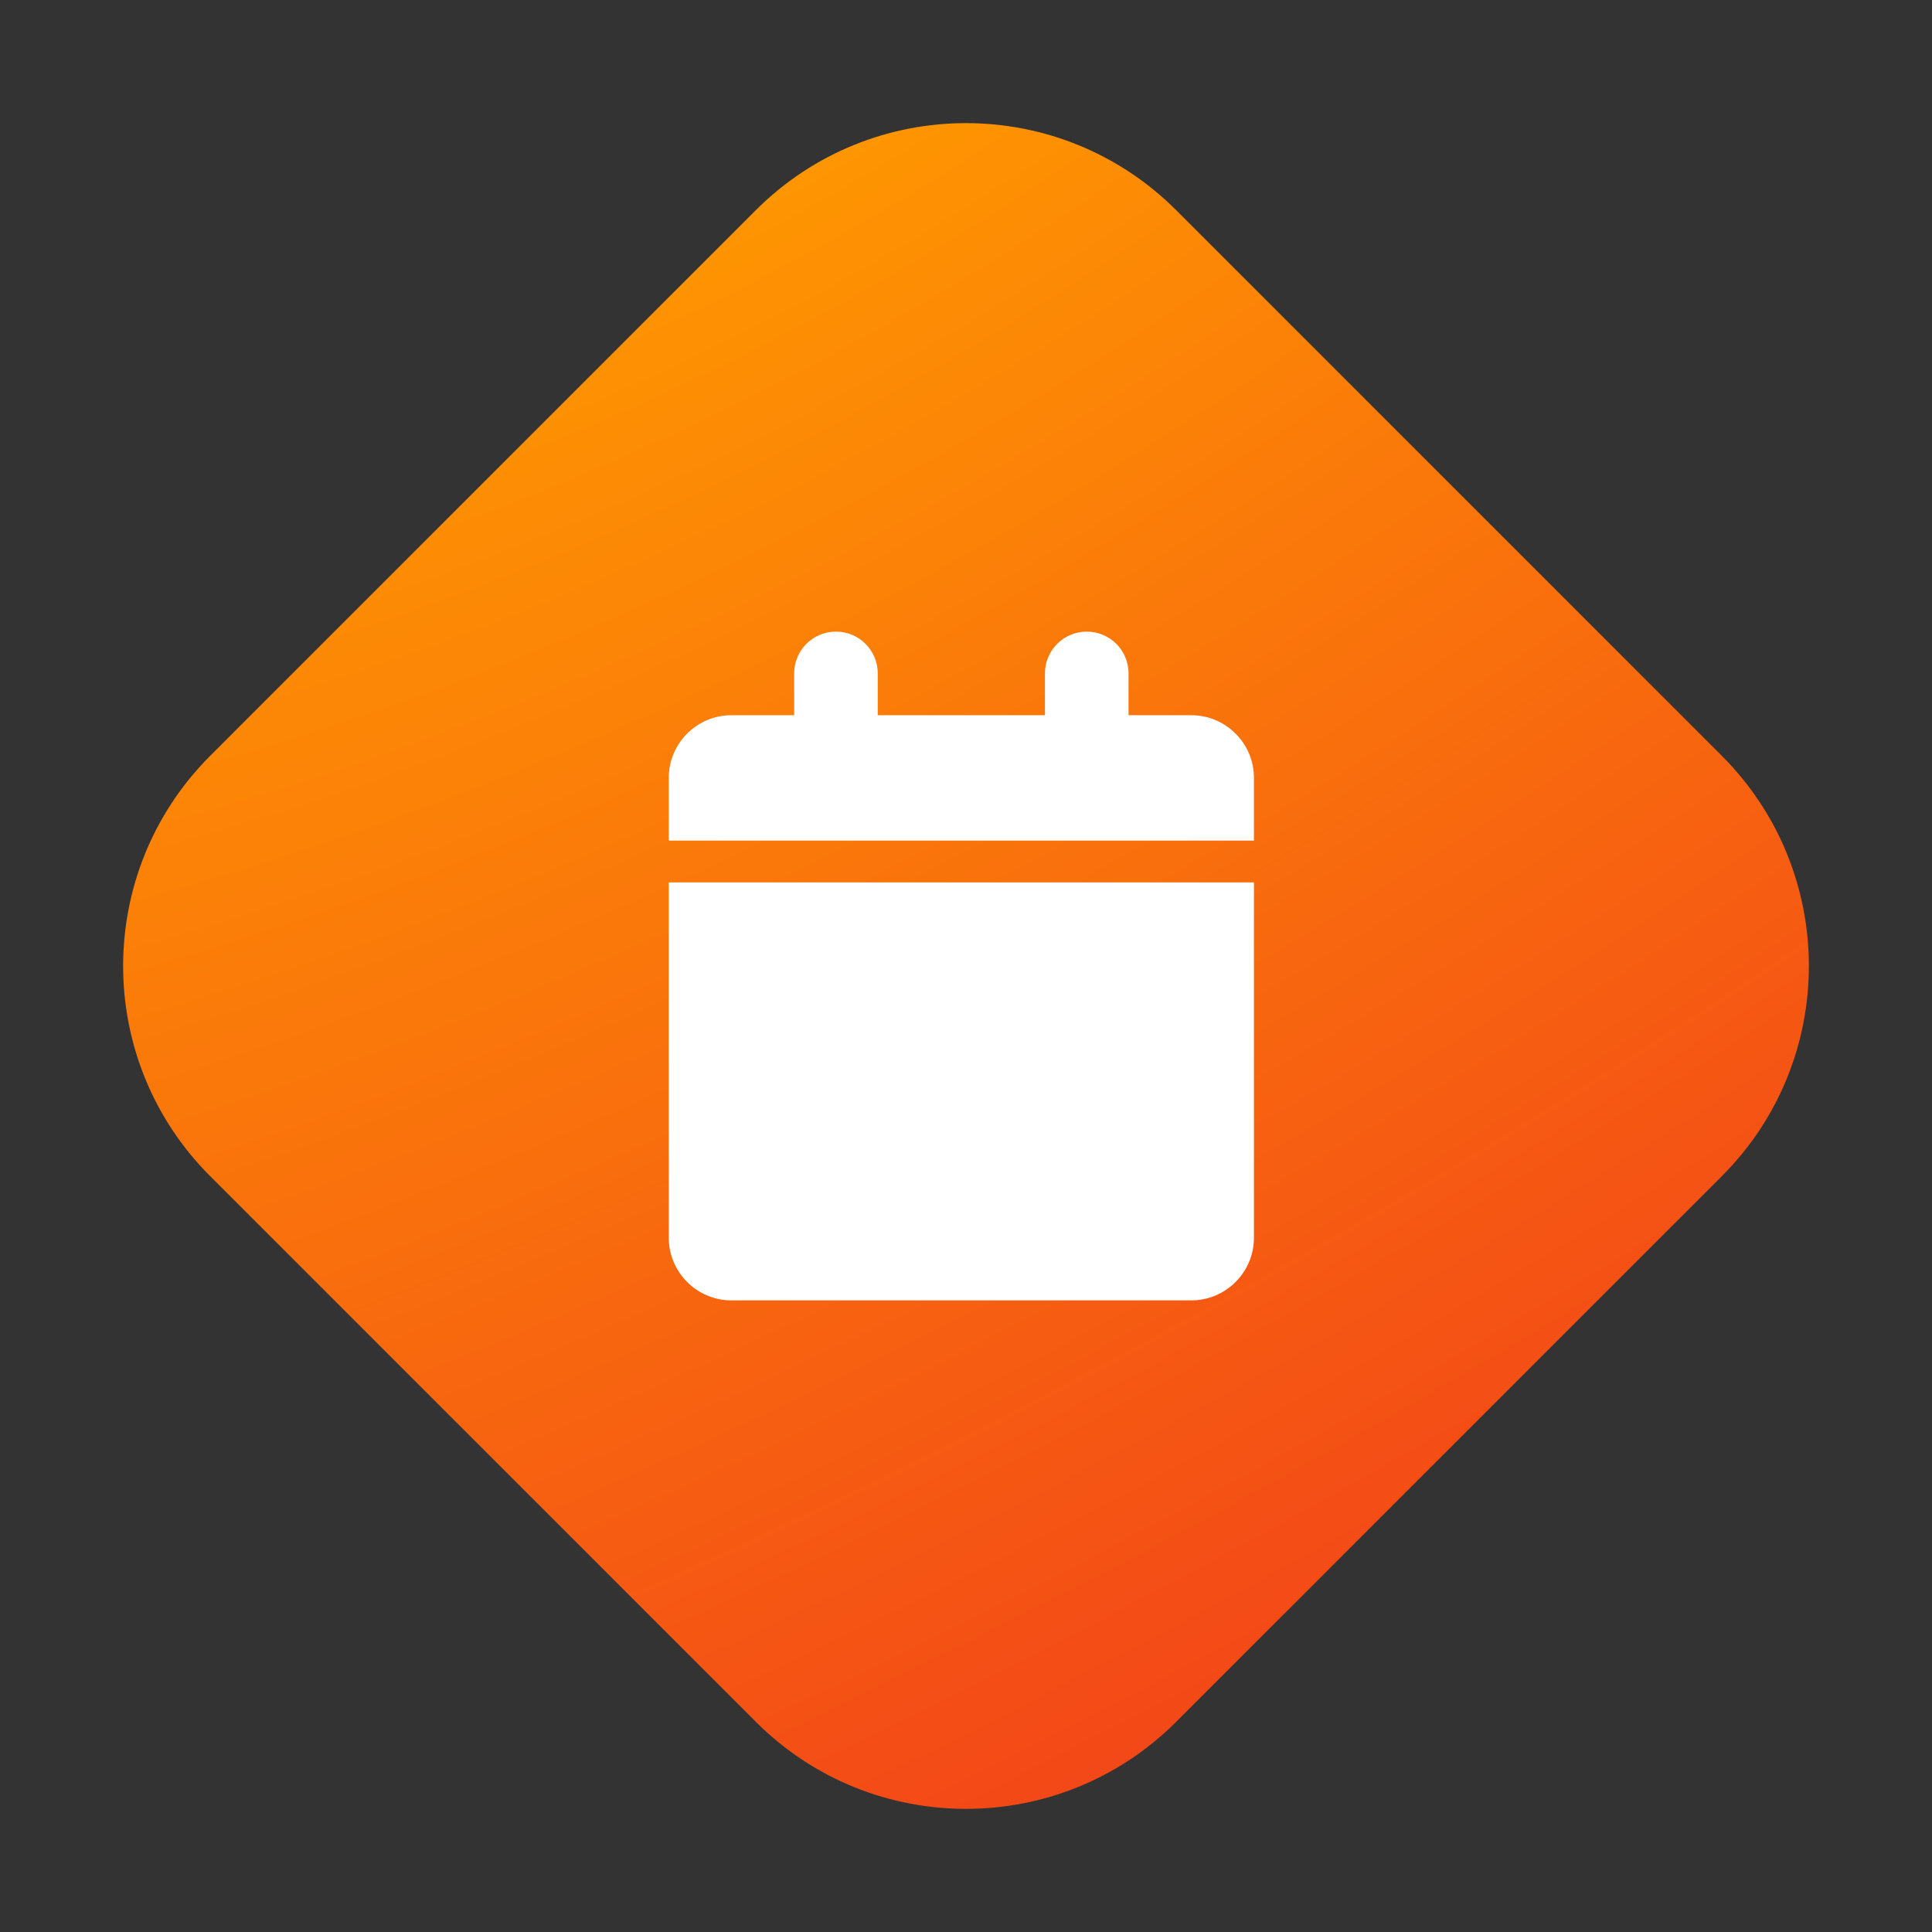 <svg width="52" height="52" viewBox="0 0 52 52" fill="none" xmlns="http://www.w3.org/2000/svg">
<rect x="0" y="0" width="52" height="52" fill="#333333" stroke="none"/>
<path d="M20.343 5.657C23.467 2.533 28.533 2.533 31.657 5.657L46.343 20.343C49.467 23.467 49.467 28.533 46.343 31.657L31.657 46.343C28.533 49.467 23.467 49.467 20.343 46.343L5.657 31.657C2.533 28.533 2.533 23.467 5.657 20.343L20.343 5.657Z" fill="url(#paint0_radial_1000_1595)"/>
<g clip-path="url(#clip0_1000_1595)">
<path d="M21.375 18.125V19.25H19.688C18.756 19.25 18 20.006 18 20.938V22.625H33.75V20.938C33.75 20.006 32.994 19.25 32.062 19.25H30.375V18.125C30.375 17.503 29.872 17 29.25 17C28.628 17 28.125 17.503 28.125 18.125V19.25H23.625V18.125C23.625 17.503 23.122 17 22.5 17C21.878 17 21.375 17.503 21.375 18.125ZM33.75 23.75H18V33.312C18 34.244 18.756 35 19.688 35H32.062C32.994 35 33.75 34.244 33.75 33.312V23.75Z" fill="white"/>
</g>
<defs>
<radialGradient id="paint0_radial_1000_1595" cx="0" cy="0" r="1" gradientUnits="userSpaceOnUse" gradientTransform="translate(16.546 -6.964) rotate(59.192) scale(77.301 169.686)">
<stop offset="0.125" stop-color="#FF9B00"/>
<stop offset="1" stop-color="#ED1C24"/>
</radialGradient>
<clipPath id="clip0_1000_1595">
<rect width="15.75" height="18" fill="white" transform="translate(18 17)"/>
</clipPath>
</defs>
</svg>
